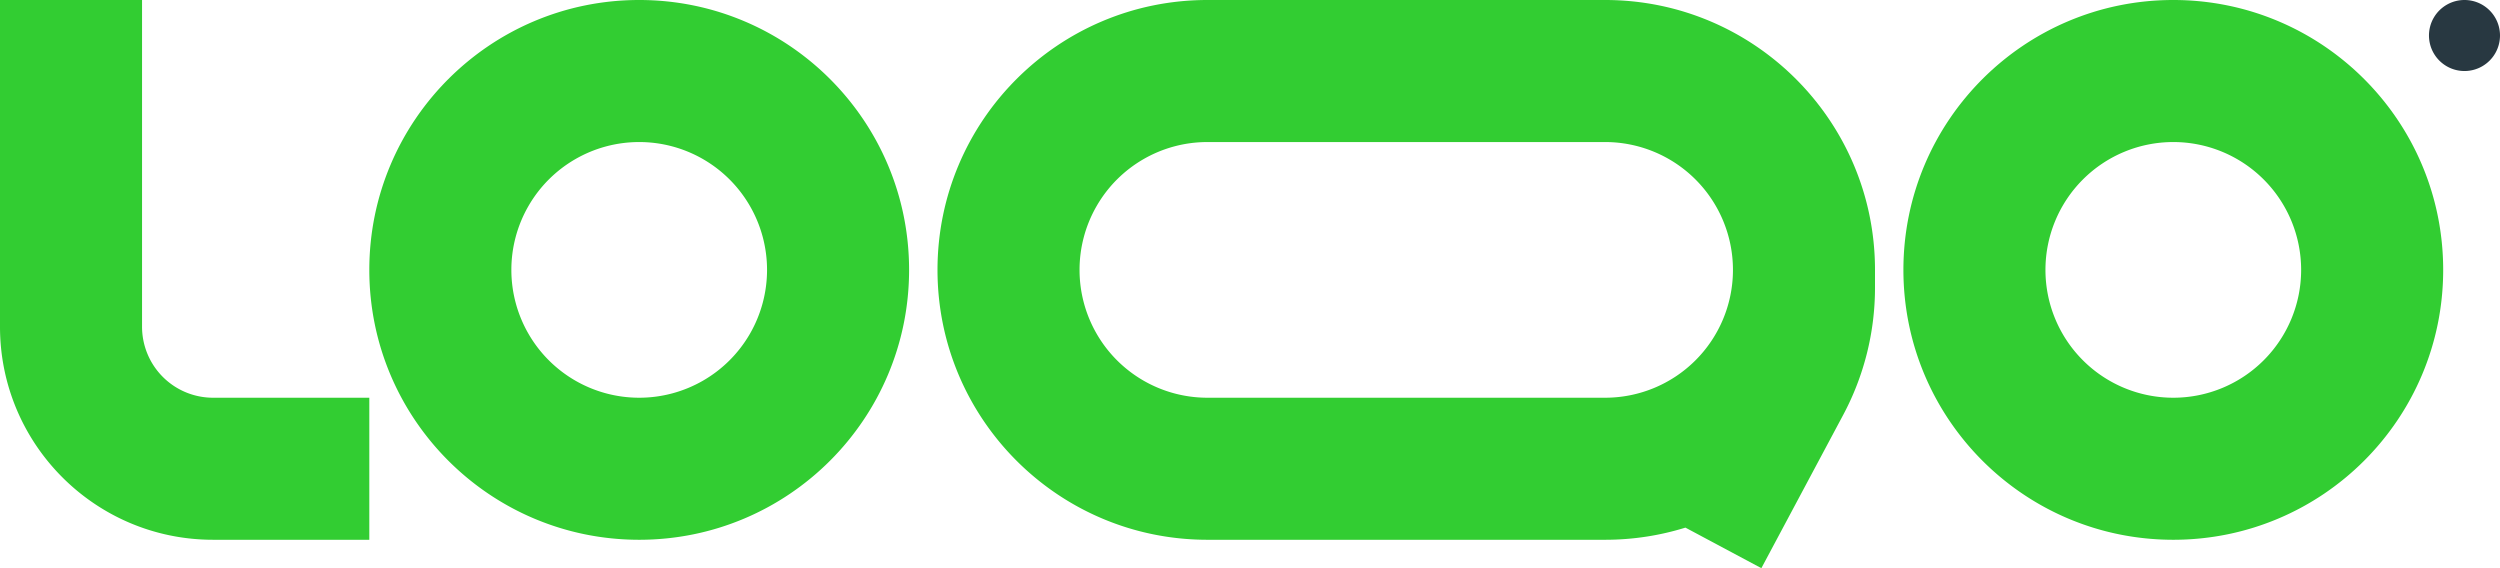 <svg xmlns="http://www.w3.org/2000/svg" width="176" height="40" fill="white" viewBox="0 0 176 40"><path fill="#32cd32" fill-rule="evenodd" d="M15 28a5 5 0 0 1-5-5V0H0v23c0 8.284 6.716 15 15 15h11V28H15ZM45 10a9 9 0 1 0 0 18 9 9 0 0 0 0-18Zm-19 9C26 8.507 34.507 0 45 0s19 8.507 19 19-8.507 19-19 19-19-8.507-19-19ZM153 10a9 9 0 0 0-9 9 9 9 0 0 0 9 9 9 9 0 0 0 9-9 9 9 0 0 0-9-9Zm-19 9c0-10.493 8.507-19 19-19s19 8.507 19 19-8.507 19-19 19-19-8.507-19-19ZM85 0C74.507 0 66 8.507 66 19s8.507 19 19 19h28c1.969 0 3.868-.3 5.654-.856L124 40l5.768-10.804A19.007 19.007 0 0 0 132 20.261V19c0-10.493-8.507-19-19-19H85Zm37 19a9 9 0 0 0-9-9H85a9 9 0 1 0 0 18h28a9 9 0 0 0 9-8.93V19Z" clip-rule="evenodd"></path><path fill="#283841" d="M176 2.5a2.5 2.5 0 1 1-5 0 2.5 2.5 0 0 1 5 0Z"></path></svg>
